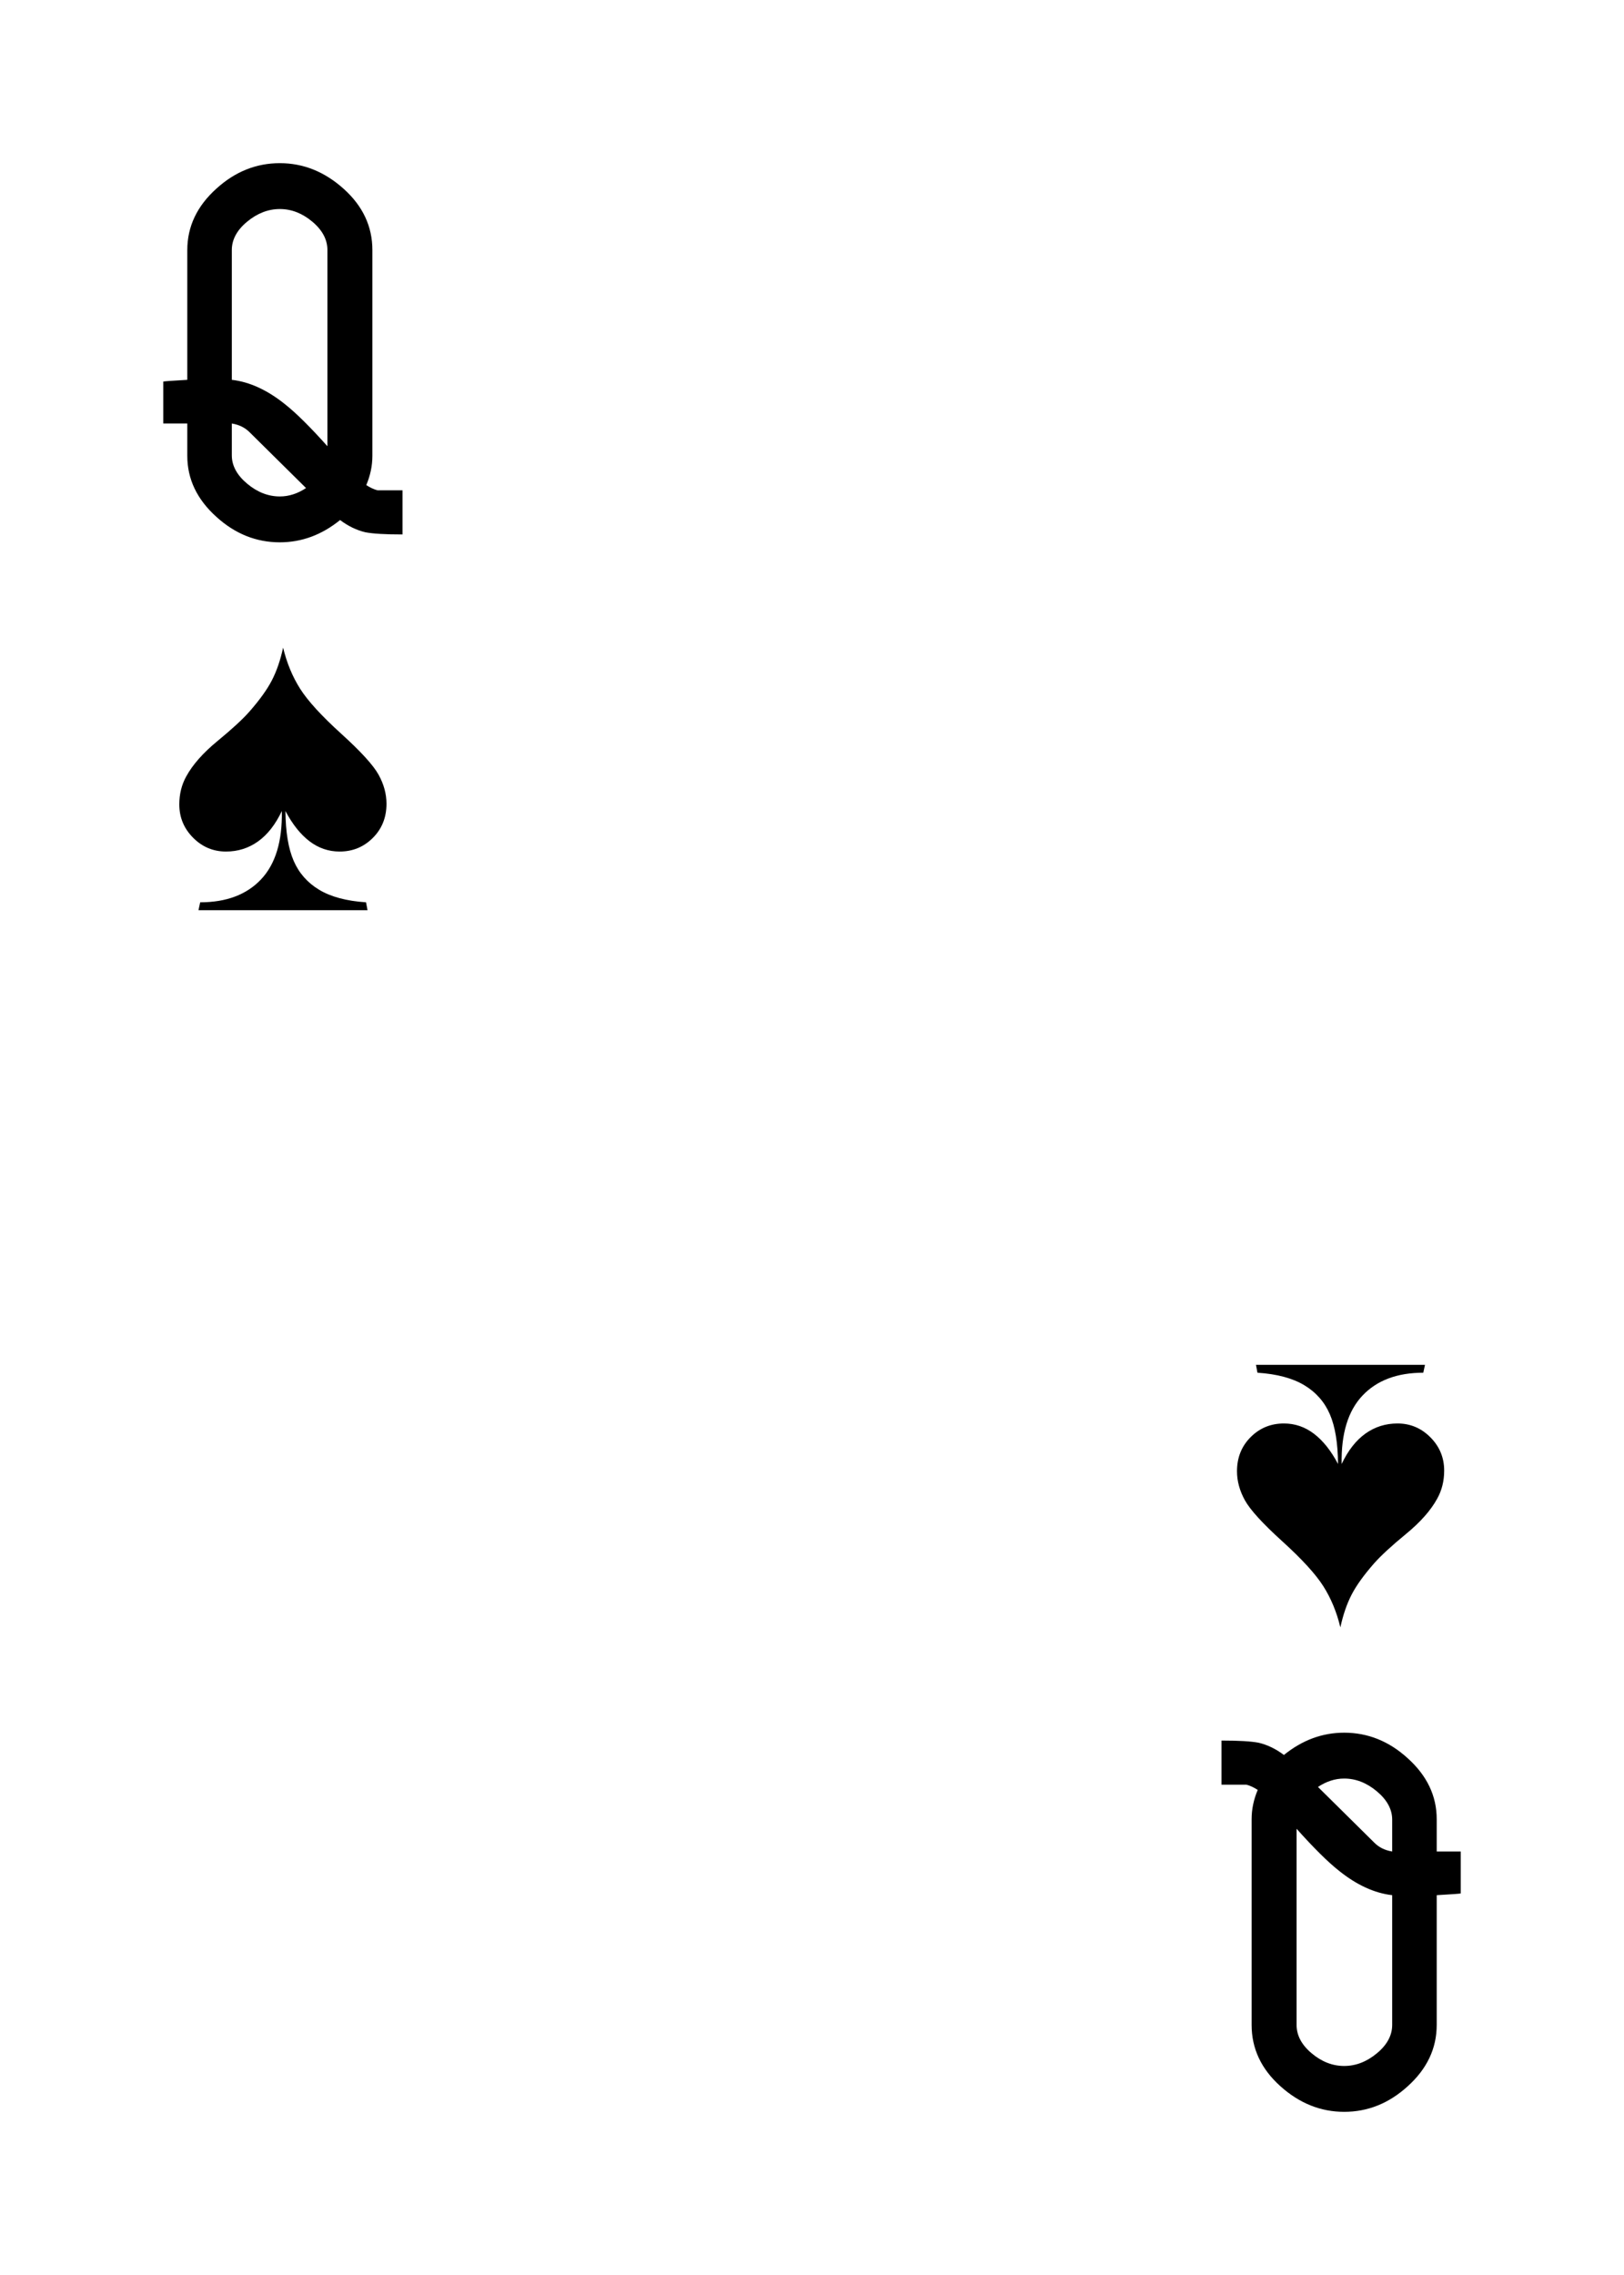 <?xml version="1.0" encoding="UTF-8" standalone="no"?>
<!DOCTYPE svg PUBLIC "-//W3C//DTD SVG 1.1//EN" "http://www.w3.org/Graphics/SVG/1.1/DTD/svg11.dtd">
<svg width="100%" height="100%" viewBox="0 0 500 700" version="1.1" xmlns="http://www.w3.org/2000/svg" xmlns:xlink="http://www.w3.org/1999/xlink" xml:space="preserve" xmlns:serif="http://www.serif.com/" style="fill-rule:evenodd;clip-rule:evenodd;stroke-linejoin:round;stroke-miterlimit:2;">
    <rect id="SpadesQueen" x="0" y="0" width="500" height="700" style="fill:none;"/>
    <path d="M412.676,500.729c-1.137,-4.725 -2.887,-8.947 -5.25,-12.666c-2.362,-3.718 -6.573,-8.323 -12.632,-13.814c-6.06,-5.49 -9.899,-9.701 -11.518,-12.632c-1.618,-2.932 -2.428,-5.907 -2.428,-8.925c0,-4.2 1.4,-7.7 4.2,-10.5c2.8,-2.8 6.213,-4.2 10.238,-4.2c3.412,-0 6.508,1.06 9.286,3.182c2.778,2.122 5.239,5.218 7.382,9.286c-0.043,-6.431 -0.885,-11.539 -2.526,-15.323c-1.641,-3.785 -4.266,-6.76 -7.875,-8.925c-3.609,-2.166 -8.411,-3.445 -14.405,-3.839l-0.459,-2.428l52.04,-0l-0.525,2.428c-8.05,-0 -14.295,2.351 -18.735,7.054c-4.441,4.704 -6.574,11.715 -6.399,21.033c1.969,-4.156 4.408,-7.273 7.317,-9.351c2.91,-2.078 6.202,-3.117 9.877,-3.117c3.937,-0 7.317,1.421 10.139,4.265c2.822,2.844 4.233,6.256 4.233,10.238c-0,3.193 -0.722,6.081 -2.166,8.662c-1.969,3.588 -5.162,7.197 -9.581,10.828c-4.419,3.632 -7.678,6.628 -9.778,8.991c-3.194,3.631 -5.524,6.869 -6.989,9.712c-1.466,2.844 -2.614,6.191 -3.446,10.041Z" style="fill-rule:nonzero;"/>
    <path d="M428.627,583.131c-5.465,-0.627 -10.931,-3.136 -16.397,-7.526c-3.404,-2.688 -7.75,-6.989 -13.036,-12.903l-0,60.346c-0,3.226 1.545,6.138 4.636,8.736c3.092,2.598 6.429,3.898 10.013,3.898c3.584,-0 6.944,-1.3 10.08,-3.898c3.136,-2.598 4.704,-5.51 4.704,-8.736l0,-39.917Zm-22.848,-33.3l17.338,17.139c1.433,1.451 3.27,2.359 5.51,2.721l0,-9.794c0,-3.174 -1.568,-6.076 -4.704,-8.706c-3.136,-2.63 -6.496,-3.945 -10.08,-3.945c-2.777,0 -5.465,0.862 -8.064,2.585Zm-29.702,-14.277c5.286,-0 9.094,0.224 11.424,0.672c2.688,0.627 5.286,1.881 7.795,3.763c5.645,-4.57 11.827,-6.855 18.547,-6.855c7.258,0 13.754,2.599 19.488,7.796c6.003,5.376 9.005,11.648 9.005,18.816l-0,9.945l7.392,0l-0,12.903c-0.269,0.089 -2.733,0.268 -7.392,0.537l-0,39.917c-0,7.258 -3.002,13.574 -9.005,18.95c-5.734,5.197 -12.23,7.796 -19.488,7.796c-7.257,-0 -13.821,-2.644 -19.689,-7.93c-5.869,-5.286 -8.804,-11.558 -8.804,-18.816l0,-63.302c0,-3.047 0.628,-6.048 1.882,-9.005c-1.254,-0.807 -2.419,-1.344 -3.494,-1.613l-7.661,-0l-0,-13.574Z" style="fill-rule:nonzero;"/>
    <path d="M87.164,199.275c1.138,4.725 2.888,8.947 5.25,12.665c2.363,3.719 6.574,8.324 12.633,13.815c6.06,5.491 9.899,9.702 11.518,12.633c1.619,2.931 2.428,5.906 2.428,8.925c0,4.2 -1.4,7.7 -4.2,10.5c-2.8,2.801 -6.213,4.201 -10.238,4.201c-3.412,-0 -6.508,-1.061 -9.286,-3.183c-2.778,-2.122 -5.239,-5.218 -7.383,-9.286c0.044,6.431 0.886,11.539 2.527,15.323c1.64,3.785 4.265,6.76 7.875,8.926c3.609,2.165 8.411,3.445 14.405,3.839l0.459,2.428l-52.042,-0l0.525,-2.428c8.051,-0 14.296,-2.352 18.737,-7.055c4.44,-4.703 6.573,-11.715 6.398,-21.033c-1.968,4.156 -4.408,7.273 -7.317,9.351c-2.909,2.078 -6.202,3.118 -9.877,3.118c-3.937,-0 -7.317,-1.422 -10.139,-4.266c-2.822,-2.844 -4.233,-6.257 -4.233,-10.238c-0,-3.194 0.722,-6.081 2.166,-8.663c1.968,-3.587 5.162,-7.197 9.581,-10.828c4.419,-3.631 7.678,-6.628 9.778,-8.991c3.194,-3.631 5.524,-6.869 6.99,-9.713c1.465,-2.843 2.614,-6.19 3.445,-10.04Z" style="fill-rule:nonzero;"/>
    <path d="M71.373,116.87c5.466,0.628 10.932,3.136 16.398,7.527c3.404,2.688 7.75,6.989 13.037,12.903l-0,-60.347c-0,-3.226 -1.546,-6.138 -4.637,-8.737c-3.092,-2.598 -6.429,-3.897 -10.013,-3.897c-3.584,-0 -6.944,1.299 -10.081,3.897c-3.136,2.599 -4.704,5.511 -4.704,8.737l0,39.917Zm22.849,33.301l-17.338,-17.139c-1.434,-1.451 -3.271,-2.359 -5.511,-2.721l0,9.794c0,3.174 1.568,6.076 4.704,8.706c3.137,2.63 6.497,3.945 10.081,3.945c2.777,0 5.465,-0.862 8.064,-2.585Zm29.703,14.278c-5.287,0 -9.095,-0.224 -11.424,-0.672c-2.688,-0.627 -5.287,-1.881 -7.796,-3.763c-5.645,4.57 -11.827,6.854 -18.547,6.854c-7.258,0 -13.754,-2.598 -19.489,-7.795c-6.003,-5.376 -9.005,-11.648 -9.005,-18.816l0,-9.946l-7.392,-0l-0,-12.903c0.269,-0.09 2.733,-0.269 7.392,-0.538l0,-39.917c0,-7.258 3.002,-13.575 9.005,-18.951c5.735,-5.197 12.231,-7.796 19.489,-7.796c7.257,0 13.821,2.644 19.69,7.93c5.869,5.287 8.803,11.559 8.803,18.817l0,63.304c0,3.046 -0.627,6.048 -1.881,9.005c1.254,0.806 2.419,1.344 3.494,1.612l7.661,0l-0,13.575Z" style="fill-rule:nonzero;"/>
</svg>
